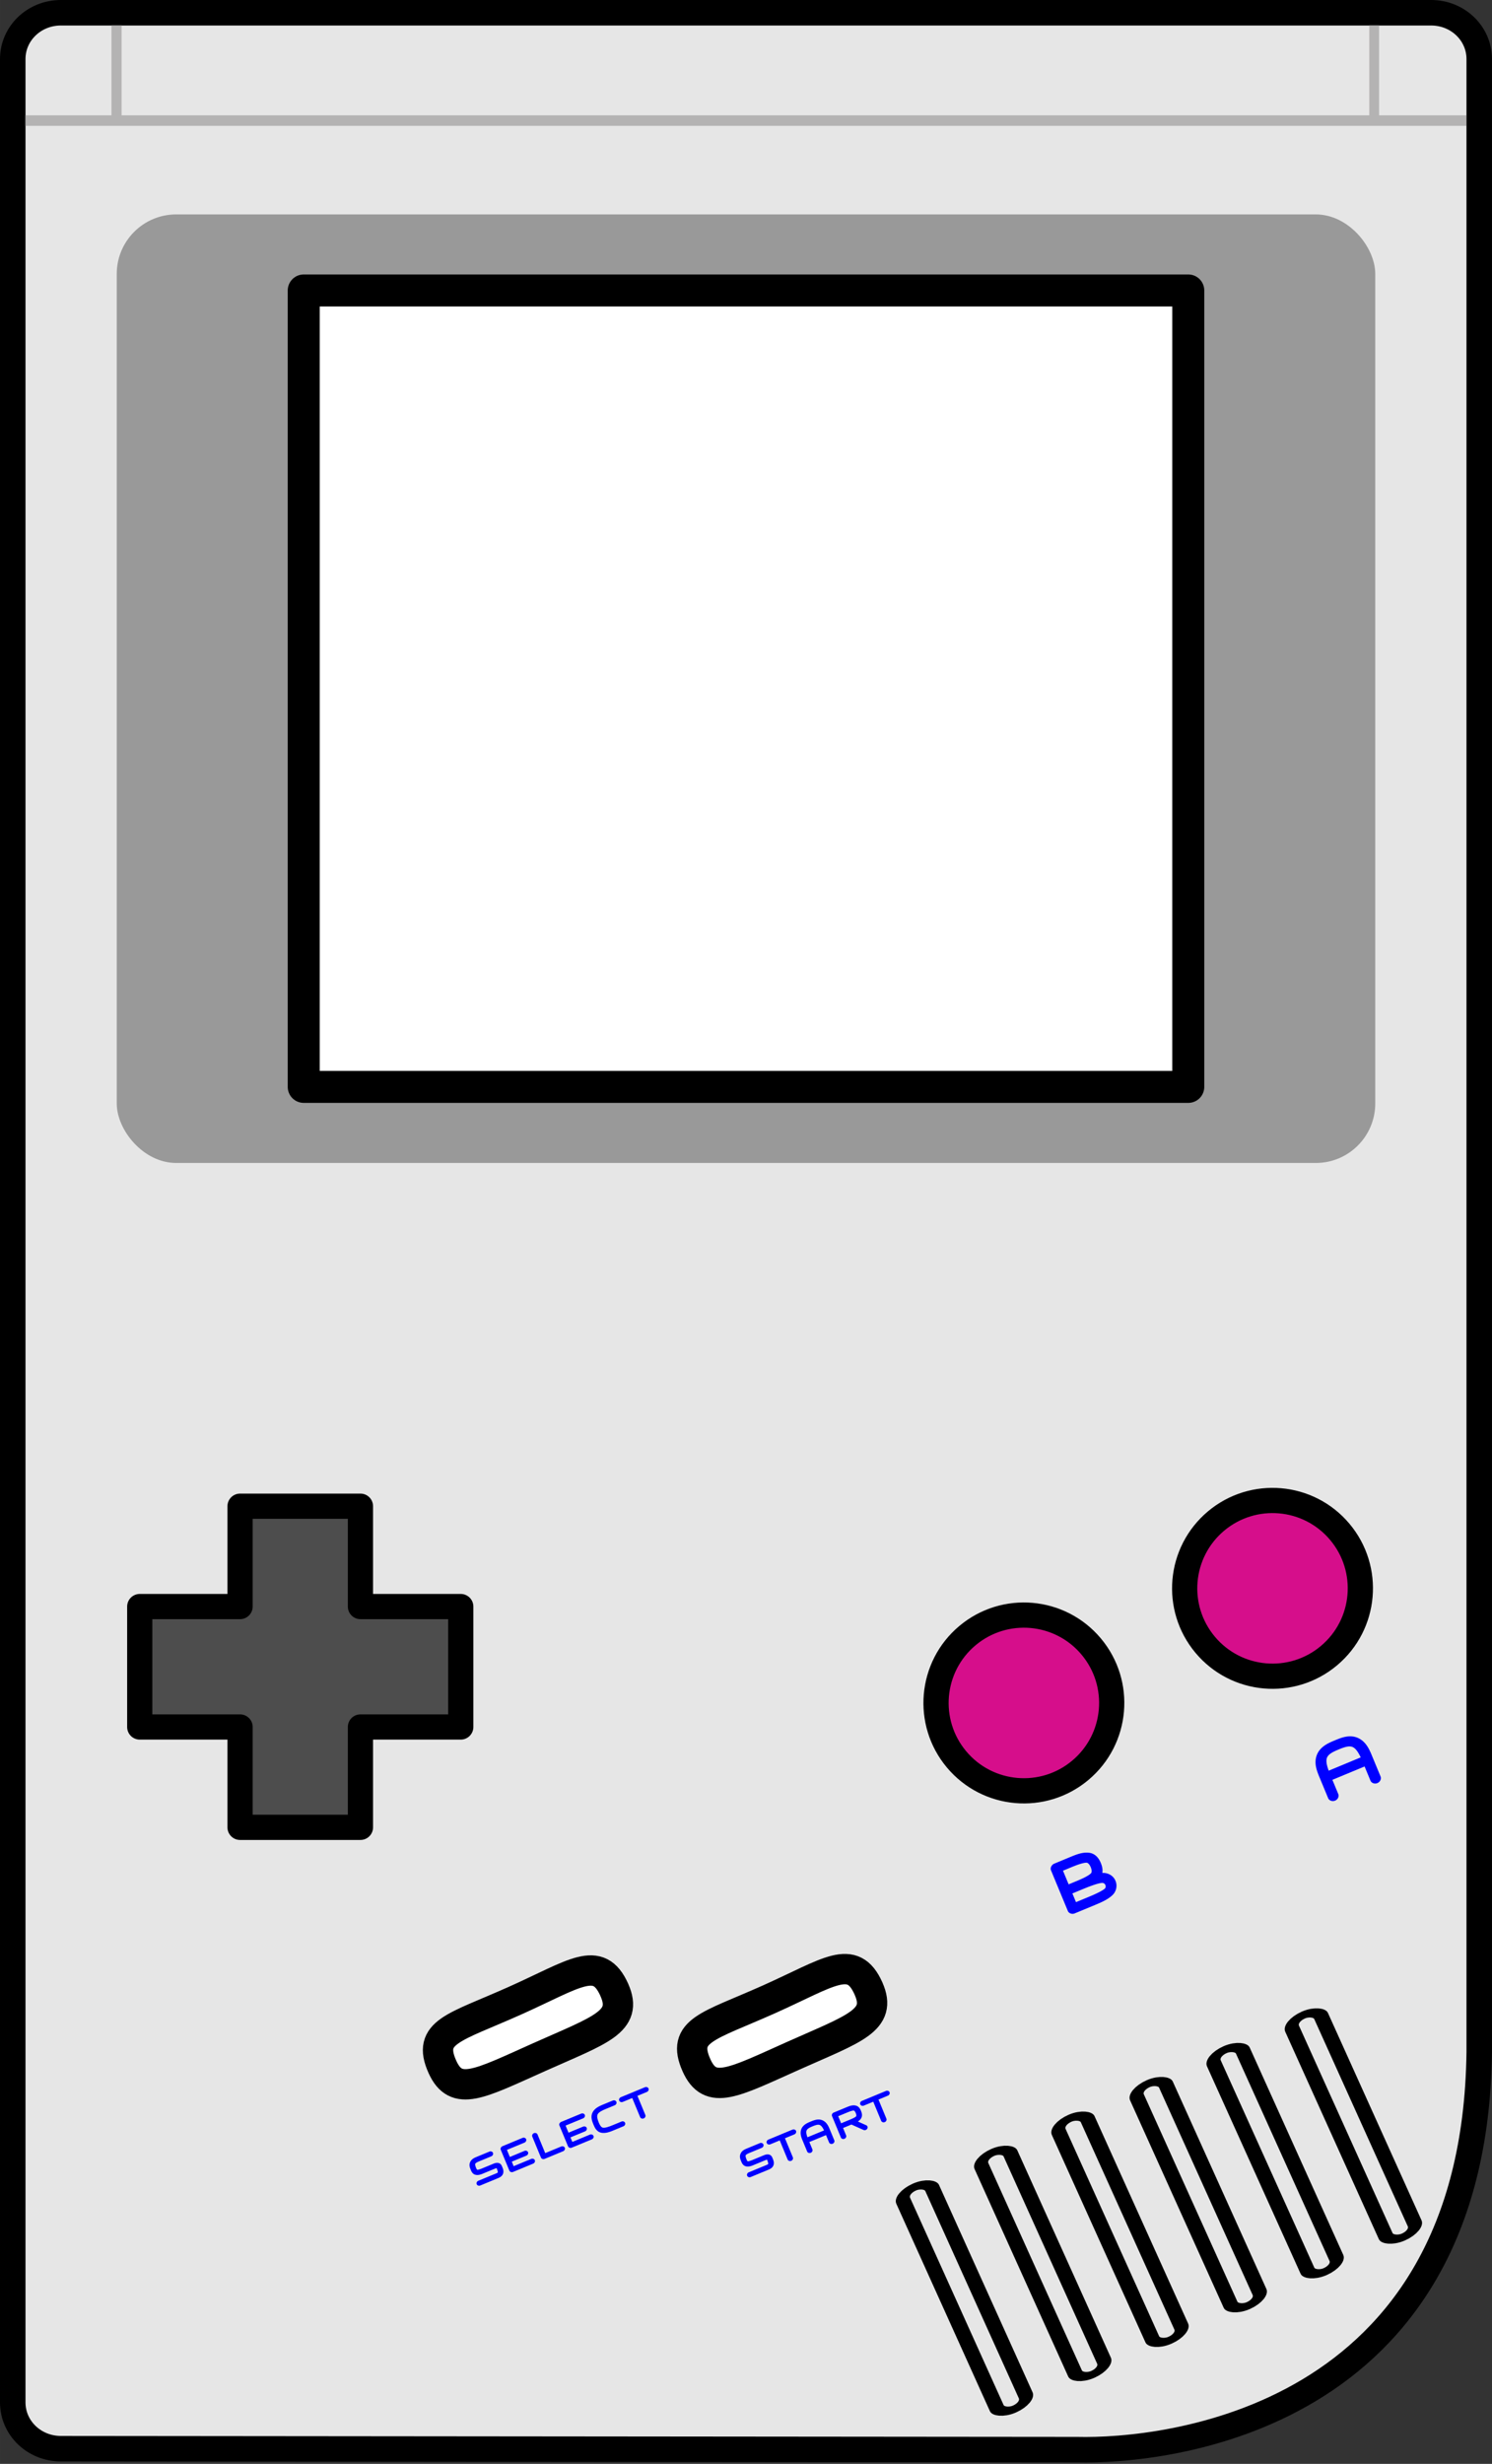 <svg xmlns="http://www.w3.org/2000/svg" xmlns:xlink="http://www.w3.org/1999/xlink" width="279.999" height="462.198" viewBox="0 0 74.083 122.29" xmlns:v="https://vecta.io/nano"><rect x="0" y="0" width="74.083" height="122.29" fill="#333333" stroke="none"/><style><![CDATA[.B{stroke-linejoin:round}]]></style><g transform="translate(-72.767 -15.324)"><path d="M75.788 15.957h68.04c1.323 0 2.388 1.024 2.388 2.297v98.93c-.23 18.339-15.651 19.826-19.964 19.724l-50.464-.047c-1.323-.001-2.388-1.024-2.388-2.297V18.254c0-1.273 1.065-2.297 2.388-2.297z" fill="#e6e6e6" stroke="#000" stroke-width="1.266" class="B"/><rect x="78.564" y="25.966" width="62.489" height="47.08" ry="2.953" fill="#999"/><g stroke="#000" class="B"><path fill="#fff" fill-rule="evenodd" stroke-width="1.588" d="M87.848 29.741h43.921V69.27H87.848z"/><g stroke-width="1.252"><path d="M84.687 90.082v4.981h-4.981v5.977h4.981v4.981h5.977v-4.981h4.981v-5.977h-4.981v-4.981z" fill="#4d4d4d"/><g transform="matrix(.766 -.643 .643 .766 0 0)" fill="#d60e8b"><circle cx="43.586" cy="159.51" r="4.361"/><circle cx="30.474" cy="155.93" r="4.361"/></g></g></g><g fill="#00f"><g transform="matrix(.249 -.103 .103 .249 -67.747 110.77)"><use xlink:href="#B"/><use xlink:href="#C"/><path d="M562.21 277.36c0-.256-.239-.47-.521-.47H558.5v-3.719c0-.256-.239-.47-.521-.47s-.521.214-.521.47v4.189c0 .205.205.47.521.47h3.71c.282 0 .521-.214.521-.47z"/><use xlink:href="#C" x="11.7"/><path d="M574.23 273.17c0-.256-.239-.47-.521-.47h-2.018c-.71 0-1.607.034-2.265.598-.684.59-.701 1.453-.701 2.112v.111c0 .573.051 1.376.752 1.847.641.427 1.462.462 2.146.462h2.086c.282 0 .521-.214.521-.47s-.239-.47-.521-.47h-1.744c-.778 0-1.522-.043-1.864-.274-.214-.145-.333-.539-.333-1.094 0-.71.077-1.265.385-1.539.342-.299 1.009-.342 1.812-.342h1.744c.282 0 .521-.214.521-.47z"/><use xlink:href="#D"/></g><g transform="matrix(.249 -.103 .103 .249 -54.319 110.35)"><use xlink:href="#B"/><use xlink:href="#D" x="-24.51"/><path d="M557.09 277.93c.282 0 .521-.214.521-.47v-1.462h3.326v1.462c0 .256.239.47.521.47s.521-.214.521-.47v-2.223c0-.624-.034-1.376-.556-1.958-.581-.65-1.453-.667-2.06-.667h-.18c-.607 0-1.487.017-2.069.667-.521.581-.547 1.334-.547 1.958v2.223c0 .256.239.47.521.47zm.53-2.873c.026-.521.094-.949.308-1.188.239-.265.675-.316 1.342-.316s1.103.051 1.342.316c.214.239.291.667.316 1.188zm6.72-.007v-1.411h1.906c.521 0 1 .043 1.163.145.051.034.145.214.145.556s-.094.53-.145.564c-.162.103-.641.145-1.163.145zm4.257 2.402c0-.111-.034-.214-.12-.299l-1.154-1.223c.239-.043.479-.128.692-.265.547-.351.581-.949.581-1.325s-.034-.966-.581-1.317c-.462-.299-1.017-.325-1.47-.325h-2.727c-.222 0-.521.188-.521.47v4.283c0 .256.239.47.521.47s.521-.214.521-.47v-1.462h1.667l1.676 1.77a.53.53 0 0 0 .393.162c.282 0 .521-.214.521-.47z"/><use xlink:href="#D" x="-5.86"/></g><path d="M127.49 108.779a.17.17 0 0 1 .162.101c.034.082.005.152-.023.178-.132.122-.497.288-.814.419l-.621.257-.179-.432.444-.184c.349-.145.805-.324 1.03-.34zm-1.702 1.39c.051.123.209.178.344.122l1.04-.431c.284-.118.605-.26.823-.466a.64.64 0 0 0 .159-.721c-.106-.255-.37-.405-.653-.389.031-.181-.018-.358-.075-.494-.085-.206-.254-.473-.596-.509-.303-.033-.606.083-.861.188l-.859.356c-.107.044-.213.194-.157.33zm.485-1.502l-.444.184-.281-.678.444-.184c.292-.121.6-.225.741-.211.04.003.127.063.192.219s.047.265.021.295c-.09.109-.381.254-.673.375zm12.786-3.971c.136-.056.208-.207.157-.33l-.291-.703 1.599-.663.291.703c.051.123.209.178.344.122s.208-.207.157-.33l-.443-1.069c-.124-.3-.291-.655-.657-.831-.409-.197-.832-.031-1.124.09l-.086.036c-.292.121-.712.305-.862.733-.135.383.003.75.127 1.05l.443 1.069c.051.123.209.178.344.122zm-.318-1.487c-.092-.256-.144-.475-.089-.633.062-.175.262-.287.582-.42s.54-.195.708-.115c.15.073.273.263.389.508z"/></g><g stroke="#000" class="B"><g fill="#fff" stroke-width="1.506"><use xlink:href="#E"/><use xlink:href="#E" x="12.62" y="-0.07"/></g><g transform="matrix(2.391 -1.057 .539 1.194 19.434 30.179)" fill="#e6e6e6" stroke-width=".285"><rect x="19.377" y="95.893" width=".601" height="9.225" ry=".301"/><rect x="21.003" y="95.893" width=".601" height="9.225" ry=".301"/><rect x="22.607" y="95.893" width=".601" height="9.225" ry=".301"/><rect x="24.232" y="95.893" width=".601" height="9.225" ry=".301"/><rect x="25.829" y="95.893" width=".601" height="9.225" ry=".301"/><rect x="27.454" y="95.893" width=".601" height="9.225" ry=".301"/></g></g><g fill="none" stroke="#b4b3b3"><path d="m74.033 21.309h71.543" stroke-width=".522"/><path d="M78.553 21.088V16.59" stroke-width=".503"/><path d="M141 21.088V16.59" stroke-width=".485"/></g></g><defs ><path id="B" d="M549.62 273.17c0-.256-.239-.47-.521-.47h-2.625c-.402 0-.957.026-1.385.427-.419.393-.445.889-.445 1.265v.188c0 .316.034.829.53 1.137.393.248.855.274 1.222.274h2.308a3.12 3.12 0 0 1 .462.026v.051c0 .376-.043.692-.103.769 0 .009-.06.051-.359.051h-3.539c-.282 0-.521.214-.521.47s.239.47.521.47h3.539c.291 0 .863-.009 1.214-.462.265-.342.291-.735.291-1.051v-.248c0-.214-.034-.607-.445-.838-.291-.162-.59-.18-.829-.18h-2.265c-.436 0-.804-.043-.906-.103 0 0-.077-.094-.077-.368 0-.436.051-.701.154-.804.103-.094.368-.137.829-.137h2.428c.282 0 .521-.214.521-.47z"/><path id="C" d="M556.23 277.36c0-.256-.239-.47-.521-.47h-3.505v-.898h2.915c.282 0 .521-.214.521-.47s-.239-.47-.521-.47h-2.915v-1.411h3.505c.282 0 .521-.214.521-.47s-.239-.47-.521-.47h-4.027c-.222 0-.521.188-.521.47v4.189c0 .205.205.47.521.47h4.027c.282 0 .521-.214.521-.47z"/><path id="D" d="M574.79 273.17c0 .256.239.47.521.47h1.881v3.813c0 .256.239.47.521.47s.521-.214.521-.47v-3.813h1.881c.282 0 .521-.214.521-.47s-.239-.47-.521-.47h-4.805c-.282 0-.521.214-.521.47z"/><path id="E" d="M103.27 114.09c.709 1.586-.713 1.988-3.713 3.328s-4.145 2.008-4.827.483c-.774-1.733.583-1.926 3.584-3.266s4.162-2.323 4.957-.545z"/></defs></svg>